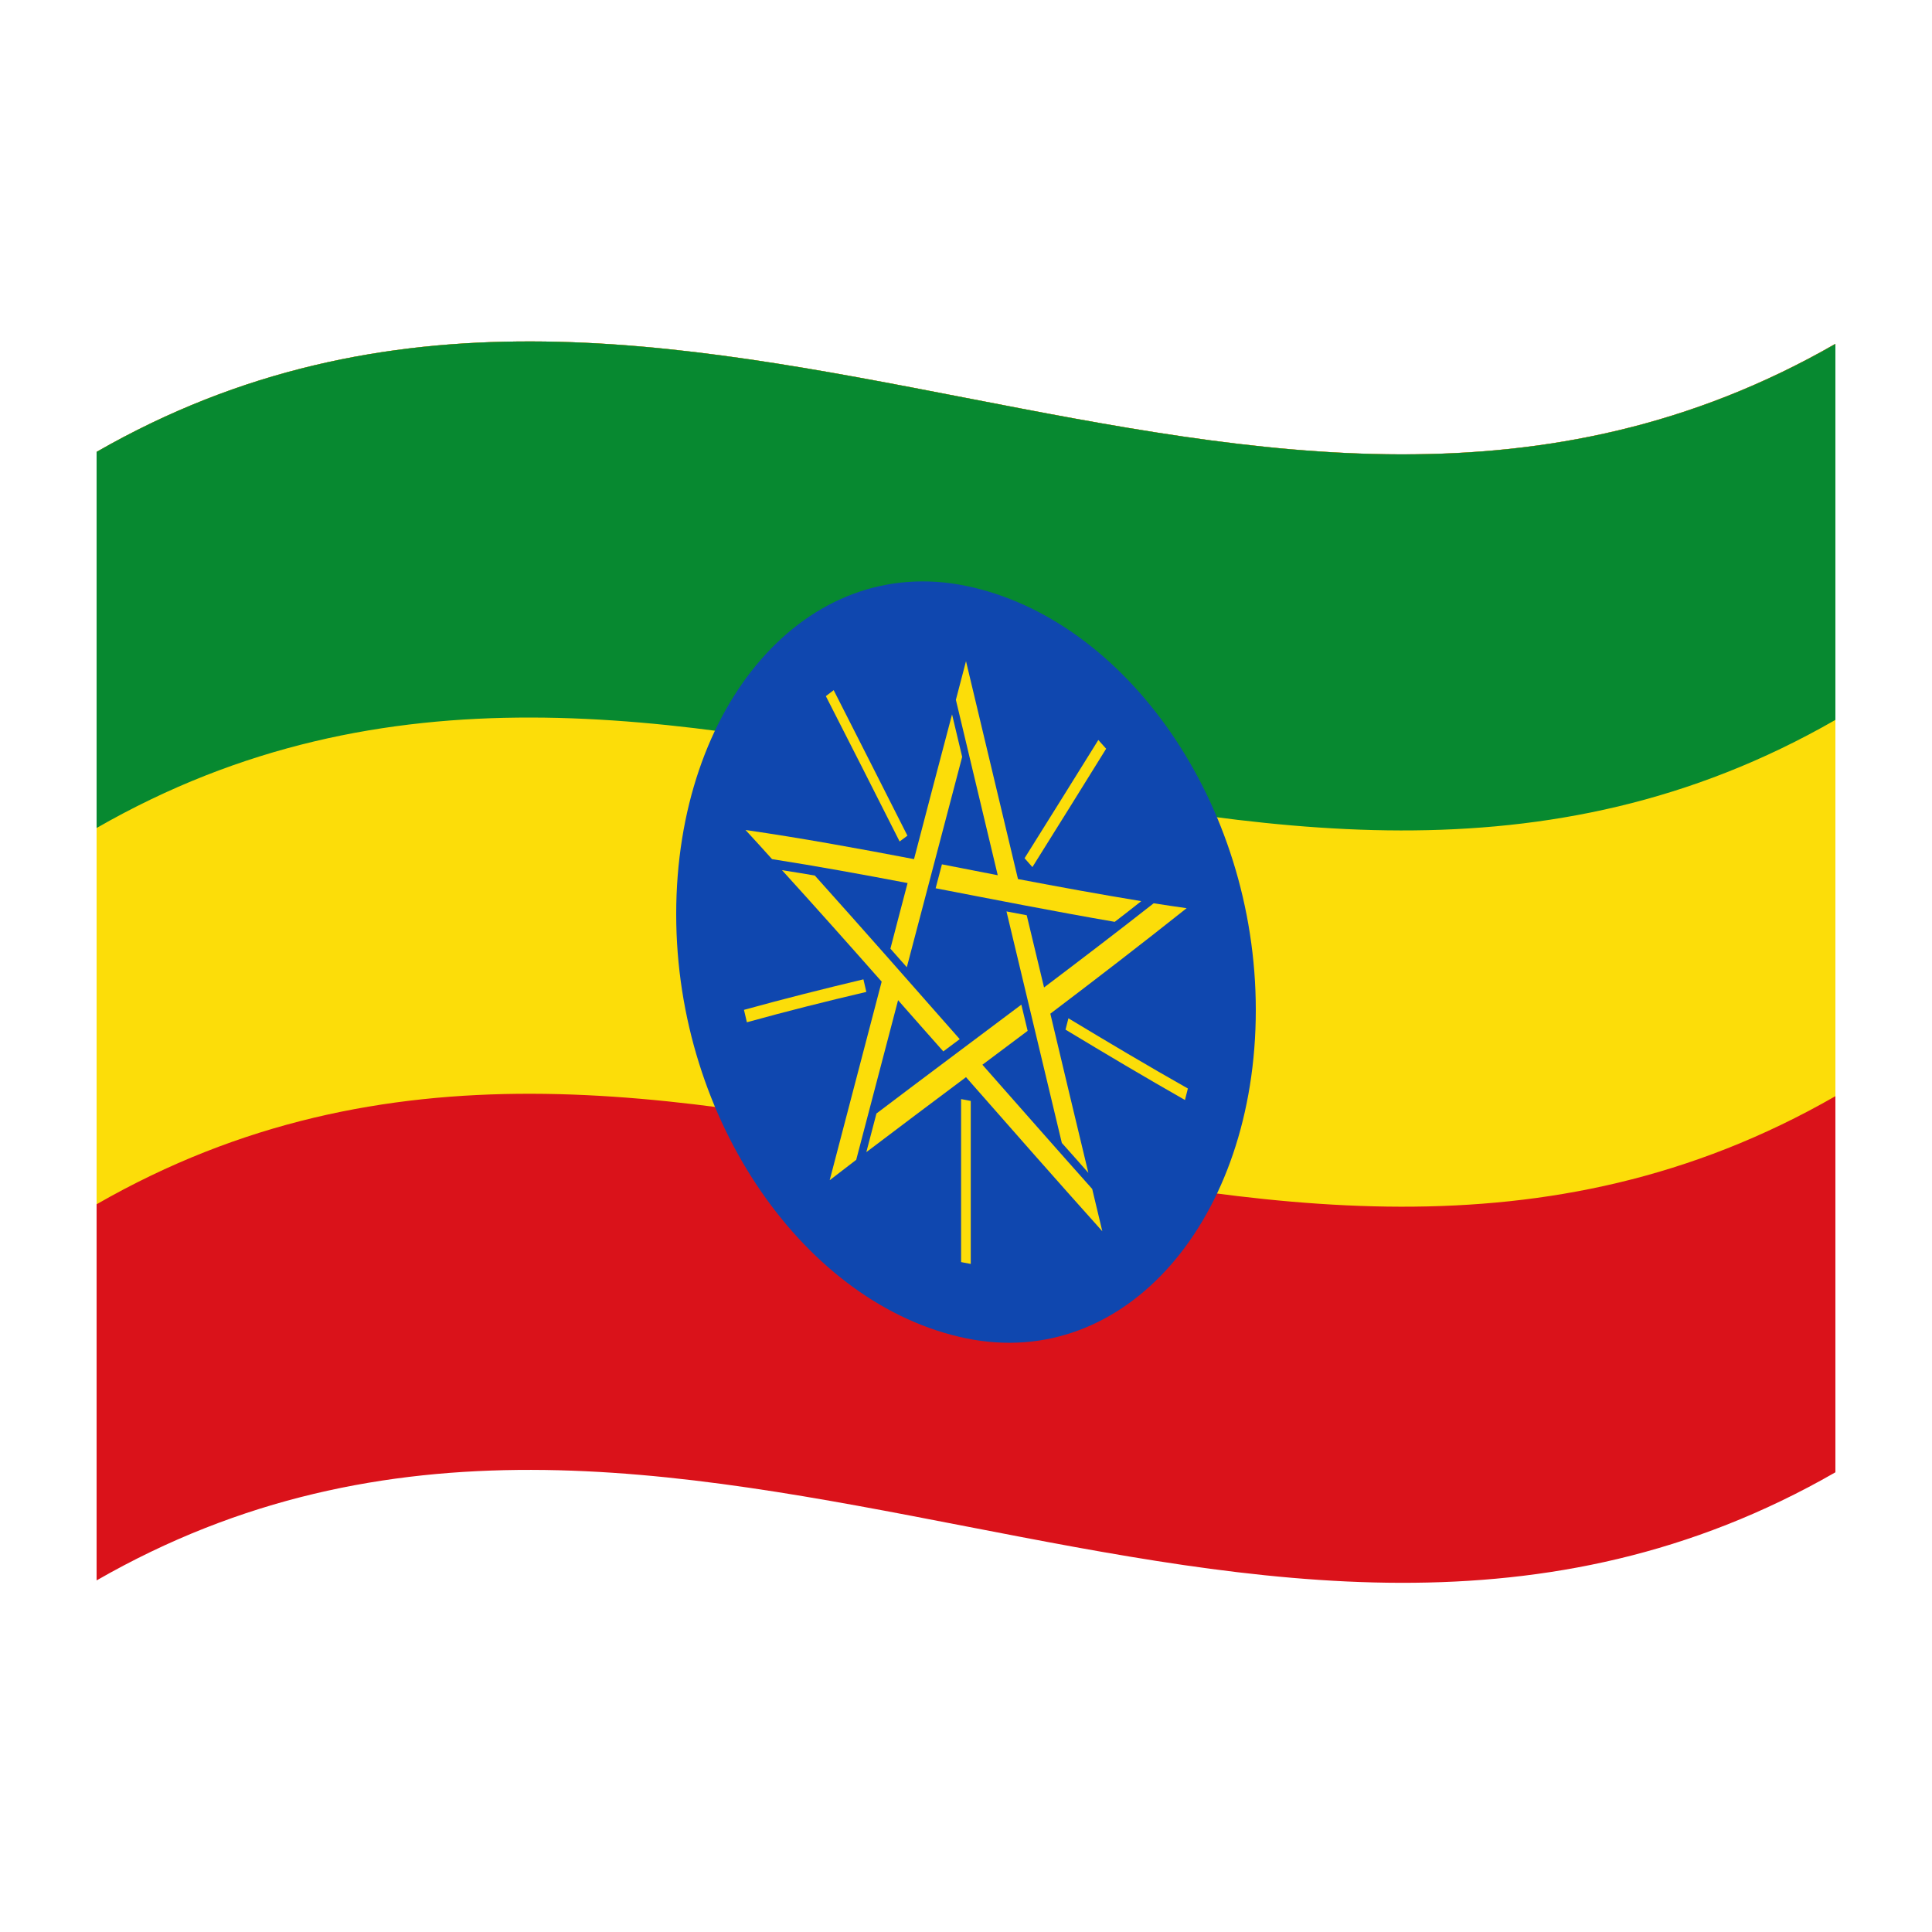 <?xml version="1.0" encoding="utf-8"?>
<!-- Generator: Adobe Illustrator 24.2.0, SVG Export Plug-In . SVG Version: 6.00 Build 0)  -->
<svg version="1.1" id="Layer_1" xmlns="http://www.w3.org/2000/svg" xmlns:xlink="http://www.w3.org/1999/xlink" x="0px" y="0px"
	 viewBox="0 0 1260 1260" style="enable-background:new 0 0 1260 1260;" xml:space="preserve">
<style type="text/css">
	.st0{fill:#DA121A;}
	.st1{fill:#FCDD09;}
	.st2{fill:#078930;}
	.st3{fill:#0F47AF;}
</style>
<g>
	<path class="st0" d="M63,294.7v736c378-217.1,756,146.6,1134-70.5v-736C819,441.3,441,77.7,63,294.7z"/>
	<path class="st1" d="M63,294.7v490.7C441,568.3,819,932,1197,714.9V224.3C819,441.3,441,77.7,63,294.7z"/>
	<path class="st2" d="M63,294.7v245.3c378-217,756,146.6,1134-70.5V224.3C819,441.3,441,77.7,63,294.7z"/>
	<path class="st3" d="M630,382.1c-104.4-21.5-189,78-189,214.1c0,134.9,84.6,255.1,189,276.6c104.4,21.5,189-78,189-214.1
		C819,523.9,734.4,403.6,630,382.1z"/>
	<path class="st1" d="M630,431.2c-2.2,8.4-4.4,16.8-6.6,25.2l27.3,114.4l-36.4-7.1c-1.4,5.2-2.7,10.4-4.1,15.6
		c38.9,7.5,77.9,15.2,116.8,21.9c5.8-4.5,11.6-8.9,17.3-13.5c-26.8-4.4-53.6-9.3-80.4-14.4C652.6,526,641.3,478.6,630,431.2z"/>
	<path d="M670.7,562.5c16-25.6,32.1-51.3,48.1-77.2"/>
	<path class="st1" d="M668.2,559.7l5.1,5.8c16-25.6,32.1-51.3,48.1-77.2l-5.1-5.7C700.3,508.4,684.2,534.1,668.2,559.7z"/>
	<path class="st1" d="M752.4,589.1c-23.8,18.7-47.7,36.9-71.5,54.9l-11.3-47.1l-13.2-2.5c12,50.4,24.1,100.7,36.1,151
		c5.8,6.5,11.6,13,17.3,19.5c-8.3-34.6-16.6-69.1-24.8-103.8c29.6-22.4,59.2-45.2,88.9-68.8C766.7,591.3,759.5,590.2,752.4,589.1z"
		/>
	<path d="M695.9,667.8c26,15.7,51.9,31.1,77.9,45.8"/>
	<path class="st1" d="M694.9,671.5c26,15.7,51.9,31.1,77.9,45.9l1.9-7.5c-26-14.7-51.9-30.1-77.9-45.8L694.9,671.5z"/>
	<path class="st1" d="M640.7,694.4c9.8-7.4,19.6-14.7,29.5-22.1c-1.4-5.7-2.7-11.4-4.1-17.1c-31.5,23.7-63,47.1-94.5,71
		c-2.2,8.4-4.4,16.8-6.6,25.2c21.7-16.5,43.4-32.7,65-48.9c29.6,33.7,59.2,67.4,88.9,100.5c-2.2-9.2-4.4-18.4-6.6-27.6
		C688.4,748.6,664.6,721.5,640.7,694.4z"/>
	<path d="M630,717.4v106.3"/>
	<path class="st1" d="M626.8,823.1l6.3,1.2V718l-6.3-1.2V823.1z"/>
	<path class="st1" d="M510,567.5c21.7,23.9,43.4,48.2,65,72.7c-11.3,43.1-22.6,86.2-33.9,129.5c5.8-4.4,11.6-8.9,17.3-13.3
		c9.1-34.7,18.2-69.4,27.3-104.1c9.8,11.1,19.6,22.3,29.5,33.4l10.7-8c-31.5-35.8-63-71.6-94.5-106.7
		C524.3,569.8,517.2,568.6,510,567.5z"/>
	<path d="M564.1,642.7c-26,6.2-51.9,12.7-77.9,19.9"/>
	<path class="st1" d="M485.2,658.6l1.9,8.1c26-7.2,51.9-13.7,77.9-19.8l-1.9-8.2C537.2,644.9,511.2,651.4,485.2,658.6z"/>
	<path class="st1" d="M596.1,560.3c-36.6-7-73.2-13.7-109.9-19c5.8,6.3,11.6,12.6,17.3,19c29.5,4.6,58.9,10,88.4,15.6
		c-3.8,14.3-7.5,28.6-11.2,42.8l10.7,12.1c12-45.8,24.1-91.5,36.1-137.2c-2.2-9.2-4.4-18.5-6.6-27.7
		C612.6,497.3,604.3,528.8,596.1,560.3z"/>
	<path d="M589.3,546.9c-16-31.7-32.1-63.3-48.1-94.8"/>
	<path class="st1" d="M538.6,454c16.1,31.5,32.1,63.1,48.1,94.8l5.1-3.8c-16-31.7-32.1-63.4-48.1-94.9L538.6,454z"/>
</g>
</svg>
